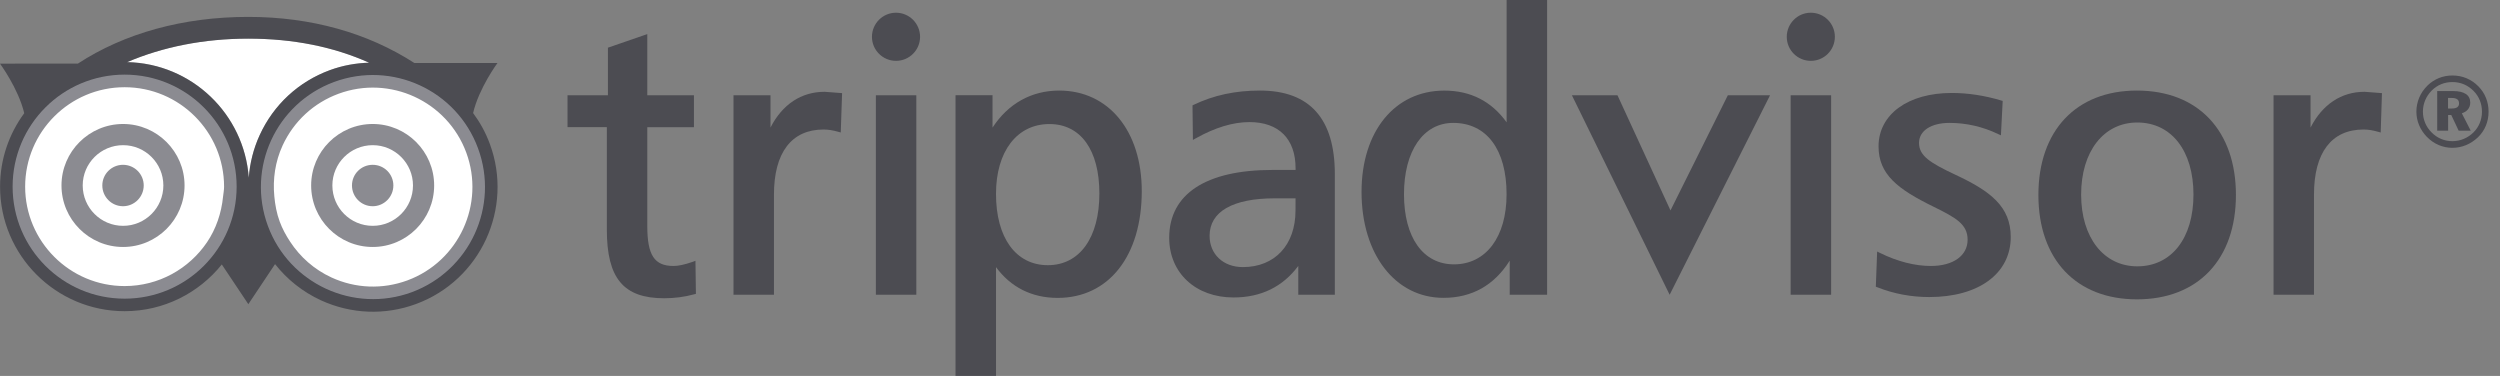<svg width="133" height="20" viewBox="0 0 133 20" fill="none" xmlns="http://www.w3.org/2000/svg">
<rect x="0" y="0" width="133" height="20" fill="#808080" stroke="none"/>
<path d="M14.251 12.017C15.389 15.102 18.821 16.681 21.907 15.545C24.99 14.401 26.573 10.973 25.43 7.887C24.291 4.798 20.864 3.222 17.774 4.36C14.687 5.503 13.11 8.929 14.251 12.017Z" fill="white"/>
<path d="M6.63 15.889C9.921 15.889 12.589 13.221 12.589 9.929C12.589 6.638 9.921 3.97 6.63 3.97C3.339 3.97 0.671 6.638 0.671 9.929C0.671 13.221 3.339 15.889 6.63 15.889Z" fill="white"/>
<path d="M7.646 9.866C7.646 10.473 7.153 10.971 6.545 10.971C5.936 10.971 5.443 10.474 5.443 9.866C5.443 9.26 5.936 8.768 6.545 8.768C7.153 8.769 7.646 9.26 7.646 9.866Z" fill="#191825" fill-opacity="0.5"/>
<path d="M20.927 9.866C20.927 10.473 20.435 10.971 19.828 10.971C19.216 10.971 18.725 10.474 18.725 9.866C18.725 9.26 19.216 8.768 19.828 8.768C20.436 8.769 20.927 9.26 20.927 9.866Z" fill="#191825" fill-opacity="0.5"/>
<path d="M3.271 9.866C3.271 11.673 4.741 13.139 6.547 13.139C8.35 13.139 9.818 11.673 9.818 9.866C9.818 8.064 8.349 6.596 6.547 6.596C4.741 6.598 3.271 8.064 3.271 9.866ZM4.4 9.866C4.4 8.684 5.365 7.723 6.549 7.723C7.731 7.723 8.691 8.687 8.691 9.866C8.691 11.051 7.731 12.014 6.549 12.014C5.365 12.015 4.4 11.053 4.4 9.866Z" fill="#191825" fill-opacity="0.5"/>
<path d="M16.553 9.866C16.553 11.673 18.021 13.139 19.827 13.139C21.63 13.139 23.097 11.673 23.097 9.866C23.097 8.064 21.63 6.596 19.827 6.596C18.022 6.598 16.553 8.064 16.553 9.866ZM17.682 9.866C17.682 8.684 18.645 7.723 19.829 7.723C21.011 7.723 21.971 8.687 21.971 9.866C21.971 11.051 21.011 12.014 19.829 12.014C18.643 12.015 17.682 11.053 17.682 9.866Z" fill="#191825" fill-opacity="0.5"/>
<path d="M17.545 3.733C18.235 3.478 18.941 3.355 19.638 3.335C17.739 2.485 15.589 2.055 13.207 2.055C10.843 2.055 8.661 2.495 6.763 3.307C10.199 3.375 12.992 6.066 13.233 9.458C13.291 8.68 13.482 7.91 13.818 7.181C14.559 5.568 15.884 4.345 17.545 3.733Z" fill="white"/>
<path d="M25.169 6.014C25.479 4.684 26.465 3.353 26.465 3.353L22.041 3.35C19.56 1.749 16.546 0.899 13.208 0.899C9.743 0.899 6.614 1.769 4.147 3.382L0 3.386C0 3.386 0.974 4.702 1.29 6.022C0.483 7.119 0.004 8.467 0.004 9.93C0.004 13.584 2.977 16.555 6.632 16.555C8.721 16.555 10.584 15.582 11.8 14.069L13.211 16.182L14.633 14.05C15.273 14.864 16.098 15.524 17.065 15.972C18.674 16.711 20.477 16.785 22.138 16.171C25.567 14.903 27.327 11.08 26.059 7.656C25.837 7.053 25.533 6.505 25.169 6.014ZM13.207 2.056C15.59 2.056 17.74 2.486 19.639 3.337C18.941 3.356 18.236 3.48 17.546 3.733C15.884 4.345 14.56 5.568 13.821 7.178C13.485 7.907 13.295 8.677 13.236 9.455C12.993 6.065 10.2 3.374 6.763 3.305C8.661 2.495 10.842 2.056 13.207 2.056ZM11.011 12.891C10.06 14.294 8.45 15.219 6.63 15.219C3.712 15.219 1.338 12.843 1.338 9.931C1.338 7.012 3.713 4.64 6.63 4.64C9.547 4.64 11.921 7.012 11.921 9.931C11.921 10.11 11.887 10.277 11.868 10.449C11.78 11.343 11.492 12.181 11.011 12.891ZM21.674 14.917C20.349 15.404 18.911 15.351 17.627 14.758C16.716 14.336 15.97 13.675 15.432 12.854C15.214 12.523 15.021 12.17 14.879 11.785C14.718 11.349 14.637 10.899 14.594 10.447C14.506 9.529 14.639 8.6 15.034 7.74C15.627 6.455 16.683 5.478 18.009 4.988C20.747 3.978 23.794 5.382 24.806 8.119C25.816 10.856 24.411 13.904 21.674 14.917Z" fill="#191825" fill-opacity="0.5"/>
<path d="M34.282 1.867L32.342 2.537C32.342 2.537 32.342 4.86 32.342 5.068C32.139 5.068 30.192 5.068 30.192 5.068V6.765C30.192 6.765 32.079 6.765 32.284 6.765C32.284 6.986 32.284 12.214 32.284 12.214C32.284 14.804 33.166 15.867 35.334 15.867C35.884 15.867 36.41 15.799 36.936 15.655L37.022 15.634L36.998 13.874L36.85 13.93C36.424 14.078 36.09 14.15 35.832 14.15C34.814 14.15 34.436 13.577 34.436 12.031C34.436 12.031 34.436 6.985 34.436 6.768C34.642 6.768 36.917 6.768 36.917 6.768V5.068C36.917 5.068 34.643 5.068 34.436 5.068C34.436 4.858 34.436 1.816 34.436 1.816L34.282 1.867Z" fill="#191825" fill-opacity="0.5"/>
<path d="M40.99 6.787C40.99 6.19 40.99 5.068 40.99 5.068H39.022V15.68H41.174V10.353C41.174 8.12 42.112 6.89 43.812 6.89C44.058 6.89 44.297 6.927 44.589 7.009L44.728 7.049L44.799 4.954L43.873 4.884C42.626 4.883 41.619 5.556 40.99 6.787Z" fill="#191825" fill-opacity="0.5"/>
<path d="M48.634 5.067H46.597V15.68H48.748V5.067H48.634ZM46.388 1.958C46.388 2.664 46.964 3.237 47.668 3.237C48.374 3.237 48.948 2.664 48.948 1.958C48.948 1.252 48.374 0.677 47.668 0.677C46.964 0.675 46.388 1.252 46.388 1.958Z" fill="#191825" fill-opacity="0.5"/>
<path d="M56.348 4.818C54.871 4.818 53.63 5.517 52.802 6.789C52.802 6.281 52.802 5.065 52.802 5.065H50.834V20H52.988C52.988 20 52.988 14.785 52.988 14.211C53.764 15.267 54.878 15.848 56.265 15.848C58.985 15.848 60.742 13.616 60.742 10.169C60.742 6.969 58.975 4.818 56.348 4.818ZM55.747 14.108C54.044 14.108 52.987 12.652 52.987 10.314C52.987 8.057 54.102 6.599 55.829 6.599C57.493 6.599 58.487 7.981 58.487 10.292C58.488 12.644 57.437 14.108 55.747 14.108Z" fill="#191825" fill-opacity="0.5"/>
<path d="M67.032 4.818C65.716 4.818 64.563 5.067 63.506 5.575L63.441 5.607L63.463 7.444L63.633 7.349C64.644 6.784 65.6 6.495 66.471 6.495C68.03 6.495 68.925 7.388 68.925 8.95C68.925 8.95 68.925 8.995 68.925 9.041C68.735 9.041 67.694 9.041 67.694 9.041C64.151 9.041 62.202 10.324 62.202 12.65C62.202 14.519 63.609 15.825 65.623 15.825C67.105 15.825 68.252 15.243 69.069 14.146C69.069 14.573 69.069 15.679 69.069 15.679H71.013V9.257C71.012 6.313 69.674 4.818 67.032 4.818ZM68.921 11.2C68.921 13.027 67.822 14.21 66.12 14.21C65.078 14.21 64.35 13.525 64.35 12.545C64.35 11.258 65.582 10.551 67.816 10.551C67.816 10.551 68.737 10.551 68.923 10.551C68.921 10.716 68.921 11.2 68.921 11.2Z" fill="#191825" fill-opacity="0.5"/>
<path d="M80.152 0C80.152 0 80.152 5.916 80.152 6.508C79.358 5.404 78.254 4.82 76.836 4.82C74.203 4.82 72.434 6.988 72.434 10.209C72.434 13.528 74.228 15.845 76.792 15.845C78.311 15.845 79.496 15.173 80.317 13.866C80.317 14.395 80.317 15.681 80.317 15.681H82.306V0H80.152ZM77.35 14.064C75.71 14.064 74.692 12.635 74.692 10.333C74.692 8.028 75.719 6.538 77.311 6.538C79.089 6.538 80.15 7.956 80.15 10.333C80.152 12.604 79.055 14.064 77.35 14.064Z" fill="#191825" fill-opacity="0.5"/>
<path d="M91.922 5.067L88.87 11.195L86.049 5.067H83.625L88.825 15.68L94.167 5.067H91.922Z" fill="#191825" fill-opacity="0.5"/>
<path d="M97.299 5.067H95.262V15.68H97.416V5.067H97.299ZM95.056 1.958C95.056 2.664 95.63 3.237 96.336 3.237C97.044 3.237 97.615 2.664 97.615 1.958C97.615 1.252 97.043 0.677 96.336 0.677C95.631 0.675 95.056 1.252 95.056 1.958Z" fill="#191825" fill-opacity="0.5"/>
<path d="M99.939 7.788C99.939 9.281 100.965 10.067 102.859 10.994C104.053 11.581 104.677 11.927 104.677 12.754C104.677 13.602 103.911 14.15 102.721 14.15C101.88 14.15 100.946 13.914 100.021 13.459L99.864 13.381L99.794 15.252L99.866 15.279C100.75 15.631 101.679 15.803 102.64 15.803C105.272 15.803 106.971 14.549 106.971 12.608C106.971 10.99 105.895 10.169 104.03 9.298C102.664 8.657 102.092 8.283 102.092 7.603C102.092 6.959 102.729 6.538 103.714 6.538C104.604 6.538 105.472 6.736 106.294 7.128L106.449 7.199L106.543 5.369L106.457 5.344C105.566 5.079 104.686 4.946 103.838 4.946C101.506 4.943 99.939 6.087 99.939 7.788Z" fill="#191825" fill-opacity="0.5"/>
<path d="M113.685 4.818C110.451 4.818 108.443 6.948 108.443 10.373C108.443 13.799 110.453 15.925 113.685 15.925C116.934 15.925 118.951 13.798 118.951 10.373C118.951 6.949 116.932 4.818 113.685 4.818ZM113.704 14.169C111.916 14.169 110.716 12.636 110.716 10.352C110.716 8.056 111.916 6.517 113.704 6.517C115.52 6.517 116.693 8.024 116.693 10.352C116.693 12.672 115.522 14.169 113.704 14.169Z" fill="#191825" fill-opacity="0.5"/>
<path d="M122.921 6.787C122.921 6.19 122.921 5.068 122.921 5.068H120.953V15.68H123.104V10.353C123.104 8.12 124.037 6.89 125.74 6.89C125.984 6.89 126.222 6.927 126.508 7.009L126.653 7.049L126.72 4.954L125.798 4.884C124.556 4.883 123.551 5.556 122.921 6.787Z" fill="#191825" fill-opacity="0.5"/>
<path d="M131.853 4.598C132.207 4.955 132.392 5.43 132.392 5.941C132.392 6.475 132.192 6.953 131.825 7.305C131.442 7.669 130.967 7.864 130.471 7.864C129.953 7.864 129.477 7.66 129.106 7.277C128.752 6.91 128.552 6.44 128.552 5.939C128.552 5.428 128.756 4.933 129.137 4.557C129.494 4.207 129.954 4.016 130.471 4.016C131.002 4.017 131.485 4.218 131.853 4.598ZM129.375 4.809C129.064 5.119 128.899 5.519 128.899 5.941C128.899 6.352 129.052 6.731 129.349 7.033C129.646 7.343 130.041 7.511 130.463 7.511C130.875 7.511 131.27 7.353 131.575 7.057C131.876 6.768 132.041 6.373 132.041 5.94C132.041 5.517 131.887 5.133 131.596 4.839C131.29 4.529 130.903 4.365 130.471 4.365C130.046 4.365 129.673 4.517 129.375 4.809ZM130.507 4.845C131.109 4.845 131.417 5.063 131.417 5.457C131.417 5.729 131.256 5.94 130.969 6.027L131.442 6.952H130.801L130.407 6.117H130.24V6.952H129.659V4.844L130.507 4.845ZM130.236 5.773H130.438C130.696 5.773 130.821 5.682 130.821 5.501C130.821 5.295 130.69 5.21 130.407 5.21H130.236V5.773Z" fill="#191825" fill-opacity="0.5"/>
</svg>
